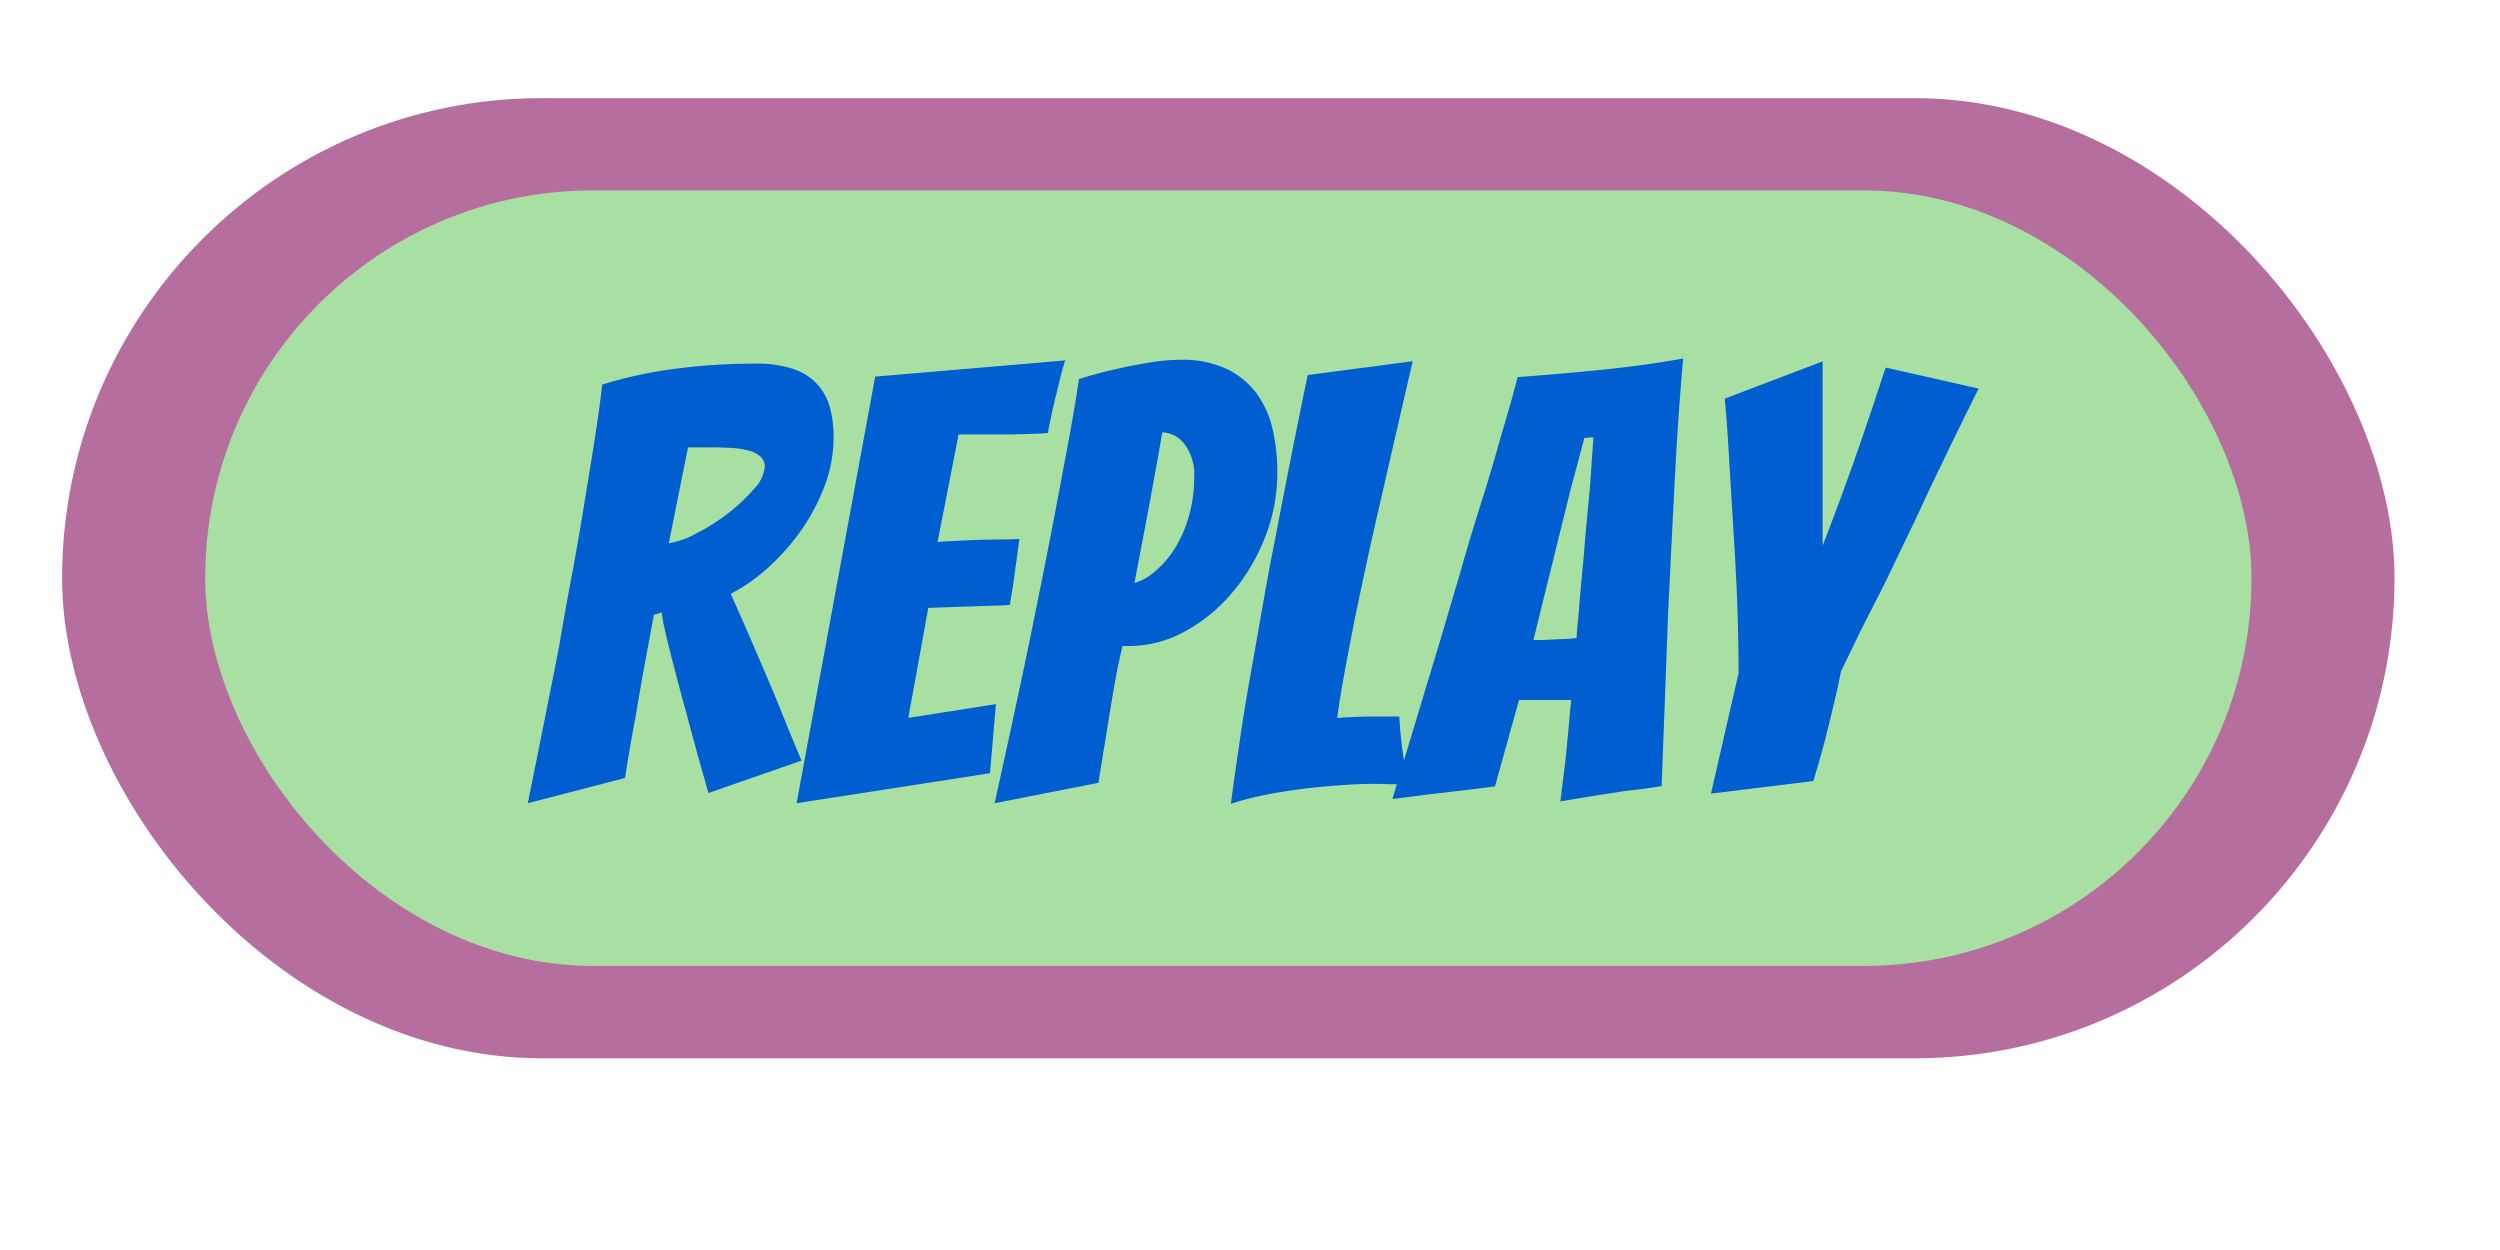 <svg id="Layer_1" data-name="Layer 1" xmlns="http://www.w3.org/2000/svg" viewBox="0 0 250 125"><defs><style>.cls-1{fill:#b56e9d;}.cls-2{fill:#a8dfa2;}.cls-3{fill:#005ed0;}</style></defs><g id="btn-play"><g id="play-btn"><rect id="score" class="cls-1" x="6.21" y="9.81" width="233.24" height="96.02" rx="48.01"/><rect id="score-2" data-name="score" class="cls-2" x="20.52" y="19.04" width="204.63" height="77.55" rx="38.77"/></g><path class="cls-3" d="M52.78,80.32q1.62-8,3.12-15.6.54-3.24,1.2-6.75t1.23-7q.57-3.45,1.08-6.66t.81-5.85a42.52,42.52,0,0,1,7.38-1.59,61.48,61.48,0,0,1,7.86-.51,11.78,11.78,0,0,1,3.87.54,5.59,5.59,0,0,1,2.4,1.53A5.73,5.73,0,0,1,83,40.78a11.17,11.17,0,0,1,.36,2.94,13.69,13.69,0,0,1-.84,4.71,19.74,19.74,0,0,1-2.25,4.38A22.47,22.47,0,0,1,77,56.59a17.41,17.41,0,0,1-3.93,2.79q1.08,2.4,2.31,5.25t2.31,5.43q1.2,3,2.46,6l-9.3,3.24q-1.2-4.14-2.16-7.8-.42-1.5-.84-3.09t-.78-3q-.36-1.41-.6-2.49a15.36,15.36,0,0,1-.3-1.68l-.78.24q-.36,1.92-.87,4.68t-.93,5.34Q63,74.56,62.5,77.8Zm14.1-26a8.4,8.4,0,0,0,2.79-1,19.5,19.5,0,0,0,3.15-2,17.79,17.79,0,0,0,2.58-2.43,3.66,3.66,0,0,0,1.08-2.22,1.36,1.36,0,0,0-.42-1,2.8,2.8,0,0,0-1.17-.6,8.12,8.12,0,0,0-1.65-.27q-.9-.06-1.86-.06l-1.35,0-1.23,0Z"/><path class="cls-3" d="M79.66,80.32l7.86-42.66,19-1.62q-.42,1.32-.72,2.7-.3,1.14-.57,2.37t-.45,2.19q-.6.06-1.71.09l-2.37.06q-1.26,0-2.55,0H95.86l-2.1,10.74q1.86-.12,3.48-.18,1.32-.06,2.7-.06t2-.06q-.24,1.68-.45,3.3t-.51,3.3q-.6.06-2,.09l-2.73.09-3.42.12-2,11,8.76-1.38L99,77.32Z"/><path class="cls-3" d="M99.46,80.32q1.8-8.1,3.42-15.84.66-3.24,1.38-6.84t1.38-7.08q.66-3.48,1.26-6.72t1-5.94q1.74-.54,3.42-.93t3.45-.69a20,20,0,0,1,3.33-.3,10.21,10.21,0,0,1,4.53.9,8.08,8.08,0,0,1,3,2.43,9.56,9.56,0,0,1,1.62,3.57,19.09,19.09,0,0,1,.48,4.38,17.51,17.51,0,0,1-1.23,6.48,19.53,19.53,0,0,1-3.3,5.55,16.47,16.47,0,0,1-4.74,3.87,11.54,11.54,0,0,1-5.55,1.44h-.66q-.48,2-.9,4.44t-.72,4.44q-.42,2.4-.78,4.8Zm15.42-29.58q-.66,3.54-1.44,7.56a5.22,5.22,0,0,0,2-1.11,9.71,9.71,0,0,0,2-2.28,12.54,12.54,0,0,0,1.44-3.27,13.92,13.92,0,0,0,.54-3.9,5,5,0,0,0-1-3.36,2.88,2.88,0,0,0-2.19-1.14Q115.54,47.2,114.88,50.74Z"/><path class="cls-3" d="M135,78.46q-2.07.12-4.17.36t-4.11.63a29,29,0,0,0-3.63.93q.36-2.7.84-6t1.11-6.84q.63-3.54,1.26-7.14t1.29-6.9q1.5-7.86,3.18-16l10.5-1.38q-1.62,7-3.12,13.56-.66,2.82-1.32,5.85t-1.26,5.91Q135,64.3,134.5,67t-.78,4.8q1.5-.12,3.21-.15l3,0q.06,1.14.18,2.25t.27,2q.15.9.24,1.59t.15.93q-.48,0-.93,0t-.93,0Q137.08,78.34,135,78.46Z"/><path class="cls-3" d="M159.28,79.6l-3.24.54q.24-2,.48-3.9.18-1.68.33-3.36t.27-2.88H151.9l-2.4,8.64q-1.32.18-3.12.39l-3.36.39-3.78.48q2.4-8,4.74-15.72l2-6.78q1-3.54,2.1-7t2-6.75q1-3.24,1.68-5.94,4.08-.3,8.31-.72t8.25-1.14q-.18,1.92-.39,4.77t-.39,6.21q-.18,3.36-.36,7t-.36,7.2q-.3,8.28-.66,17.58-1.8.3-3.6.48ZM153.34,64l.87,0,1.32-.06,1.29-.06a5,5,0,0,0,.84-.09q0-.36.09-1.23t.18-2q.09-1.11.21-2.43t.24-2.58q.24-3.06.6-6.6l.36-5.22-.9.06-1.38,5.16Z"/><path class="cls-3" d="M171.1,79.36l2.76-12.06q0-2.58-.09-5.61t-.27-6.09q-.18-3.06-.36-5.91t-.3-5q-.12-2.19-.36-4.83l9.78-3.72V46.48q0,1.56,0,3.06t0,2.82v2.22q.78-2,1.89-5t2.07-5.82q1.14-3.3,2.34-7l9.3,2.1q-2.58,5.16-5,10.26-1,2.22-2.16,4.59l-2.28,4.74L186.1,63q-1.08,2.22-2,4.14-.3,1.56-.75,3.42t-.87,3.54q-.54,2-1.14,4Z"/></g></svg>